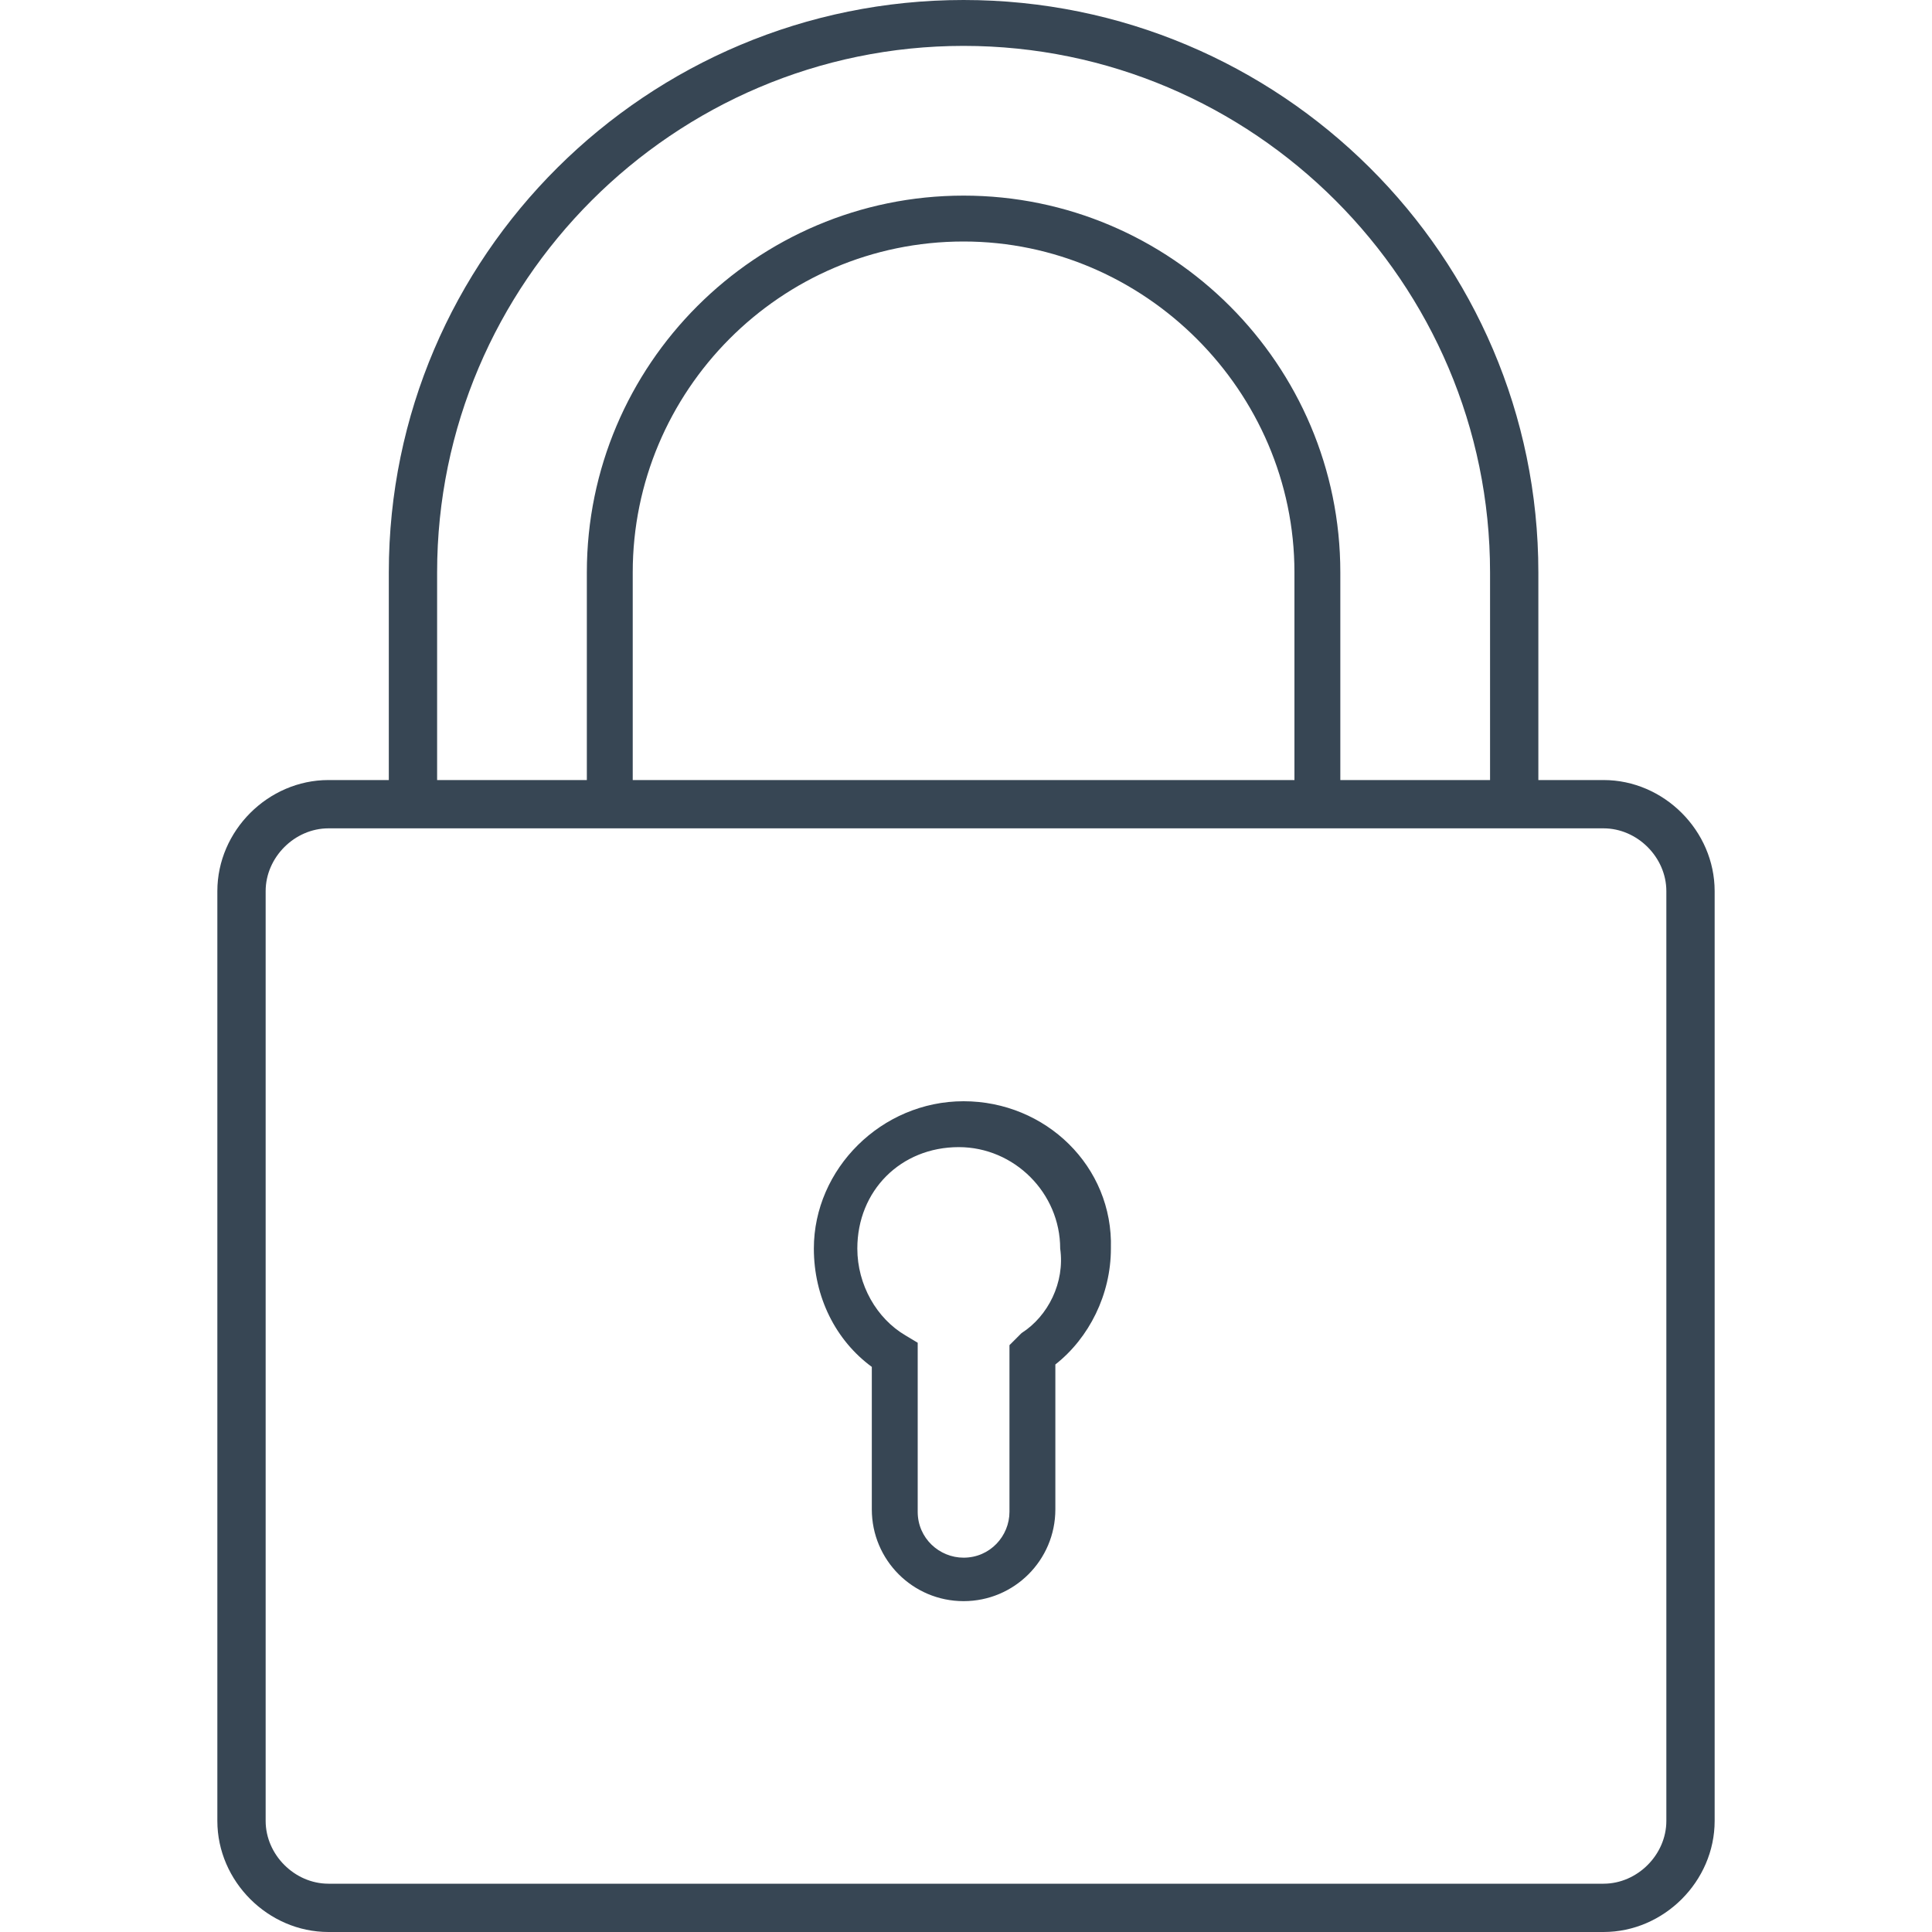 <?xml version="1.0" encoding="utf-8"?>
<!-- Generator: Adobe Illustrator 17.1.0, SVG Export Plug-In . SVG Version: 6.00 Build 0)  -->
<!DOCTYPE svg PUBLIC "-//W3C//DTD SVG 1.1//EN" "http://www.w3.org/Graphics/SVG/1.1/DTD/svg11.dtd">
<svg version="1.1" id="Layer_1" xmlns="http://www.w3.org/2000/svg" xmlns:xlink="http://www.w3.org/1999/xlink" x="0px" y="0px"
	 viewBox="0 0 80 80" style="enable-background:new 0 0 80 80;" xml:space="preserve">
<style type="text/css">
	.st0{fill:#374654;}
	.st1{fill:#FFFFFF;}
</style>
<g>
	<path class="st0" d="M66.4,32.3h-2.7v-8.6C63.7,10.6,53,0,39.9,0C26.8,0,16.1,10.6,16.1,23.7v8.6h-2.5c-2.5,0-4.6,2.1-4.6,4.6v38.5
		c0,2.5,2.1,4.6,4.6,4.6h52.8c2.5,0,4.6-2.1,4.6-4.6V36.9C71,34.4,68.9,32.3,66.4,32.3z M18.1,23.7c0-12,9.8-21.8,21.8-21.8
		c12,0,21.8,9.8,21.8,21.8v8.6h-6.2v-8.6c0-8.6-7-15.6-15.6-15.6s-15.6,7-15.6,15.6v8.6h-6.2V23.7z M53.6,23.7v8.6H26.2v-8.6
		c0-7.5,6.1-13.7,13.7-13.7C47.4,10,53.6,16.2,53.6,23.7z M69,75.4c0,1.4-1.2,2.6-2.6,2.6H13.6c-1.4,0-2.6-1.2-2.6-2.6V36.9
		c0-1.4,1.2-2.6,2.6-2.6h52.8c1.4,0,2.6,1.2,2.6,2.6V75.4z"/>
	<path class="st0" d="M39.9,45.6c-3.4,0-6.2,2.8-6.2,6.1c0,2,0.9,3.8,2.4,4.9v5.9c0,2.1,1.7,3.8,3.8,3.8c2.1,0,3.8-1.7,3.8-3.8v-6
		c1.4-1.1,2.3-2.9,2.3-4.8C46.1,48.3,43.3,45.6,39.9,45.6z M42.3,55.2l-0.5,0.5v6.9c0,1-0.8,1.9-1.9,1.9c-1,0-1.9-0.8-1.9-1.9v-7
		l-0.5-0.3c-1.2-0.7-2-2.1-2-3.6c0-2.4,1.8-4.2,4.2-4.2c2.3,0,4.2,1.9,4.2,4.2C44.1,53.1,43.4,54.5,42.3,55.2z"/>
</g>
</svg>
